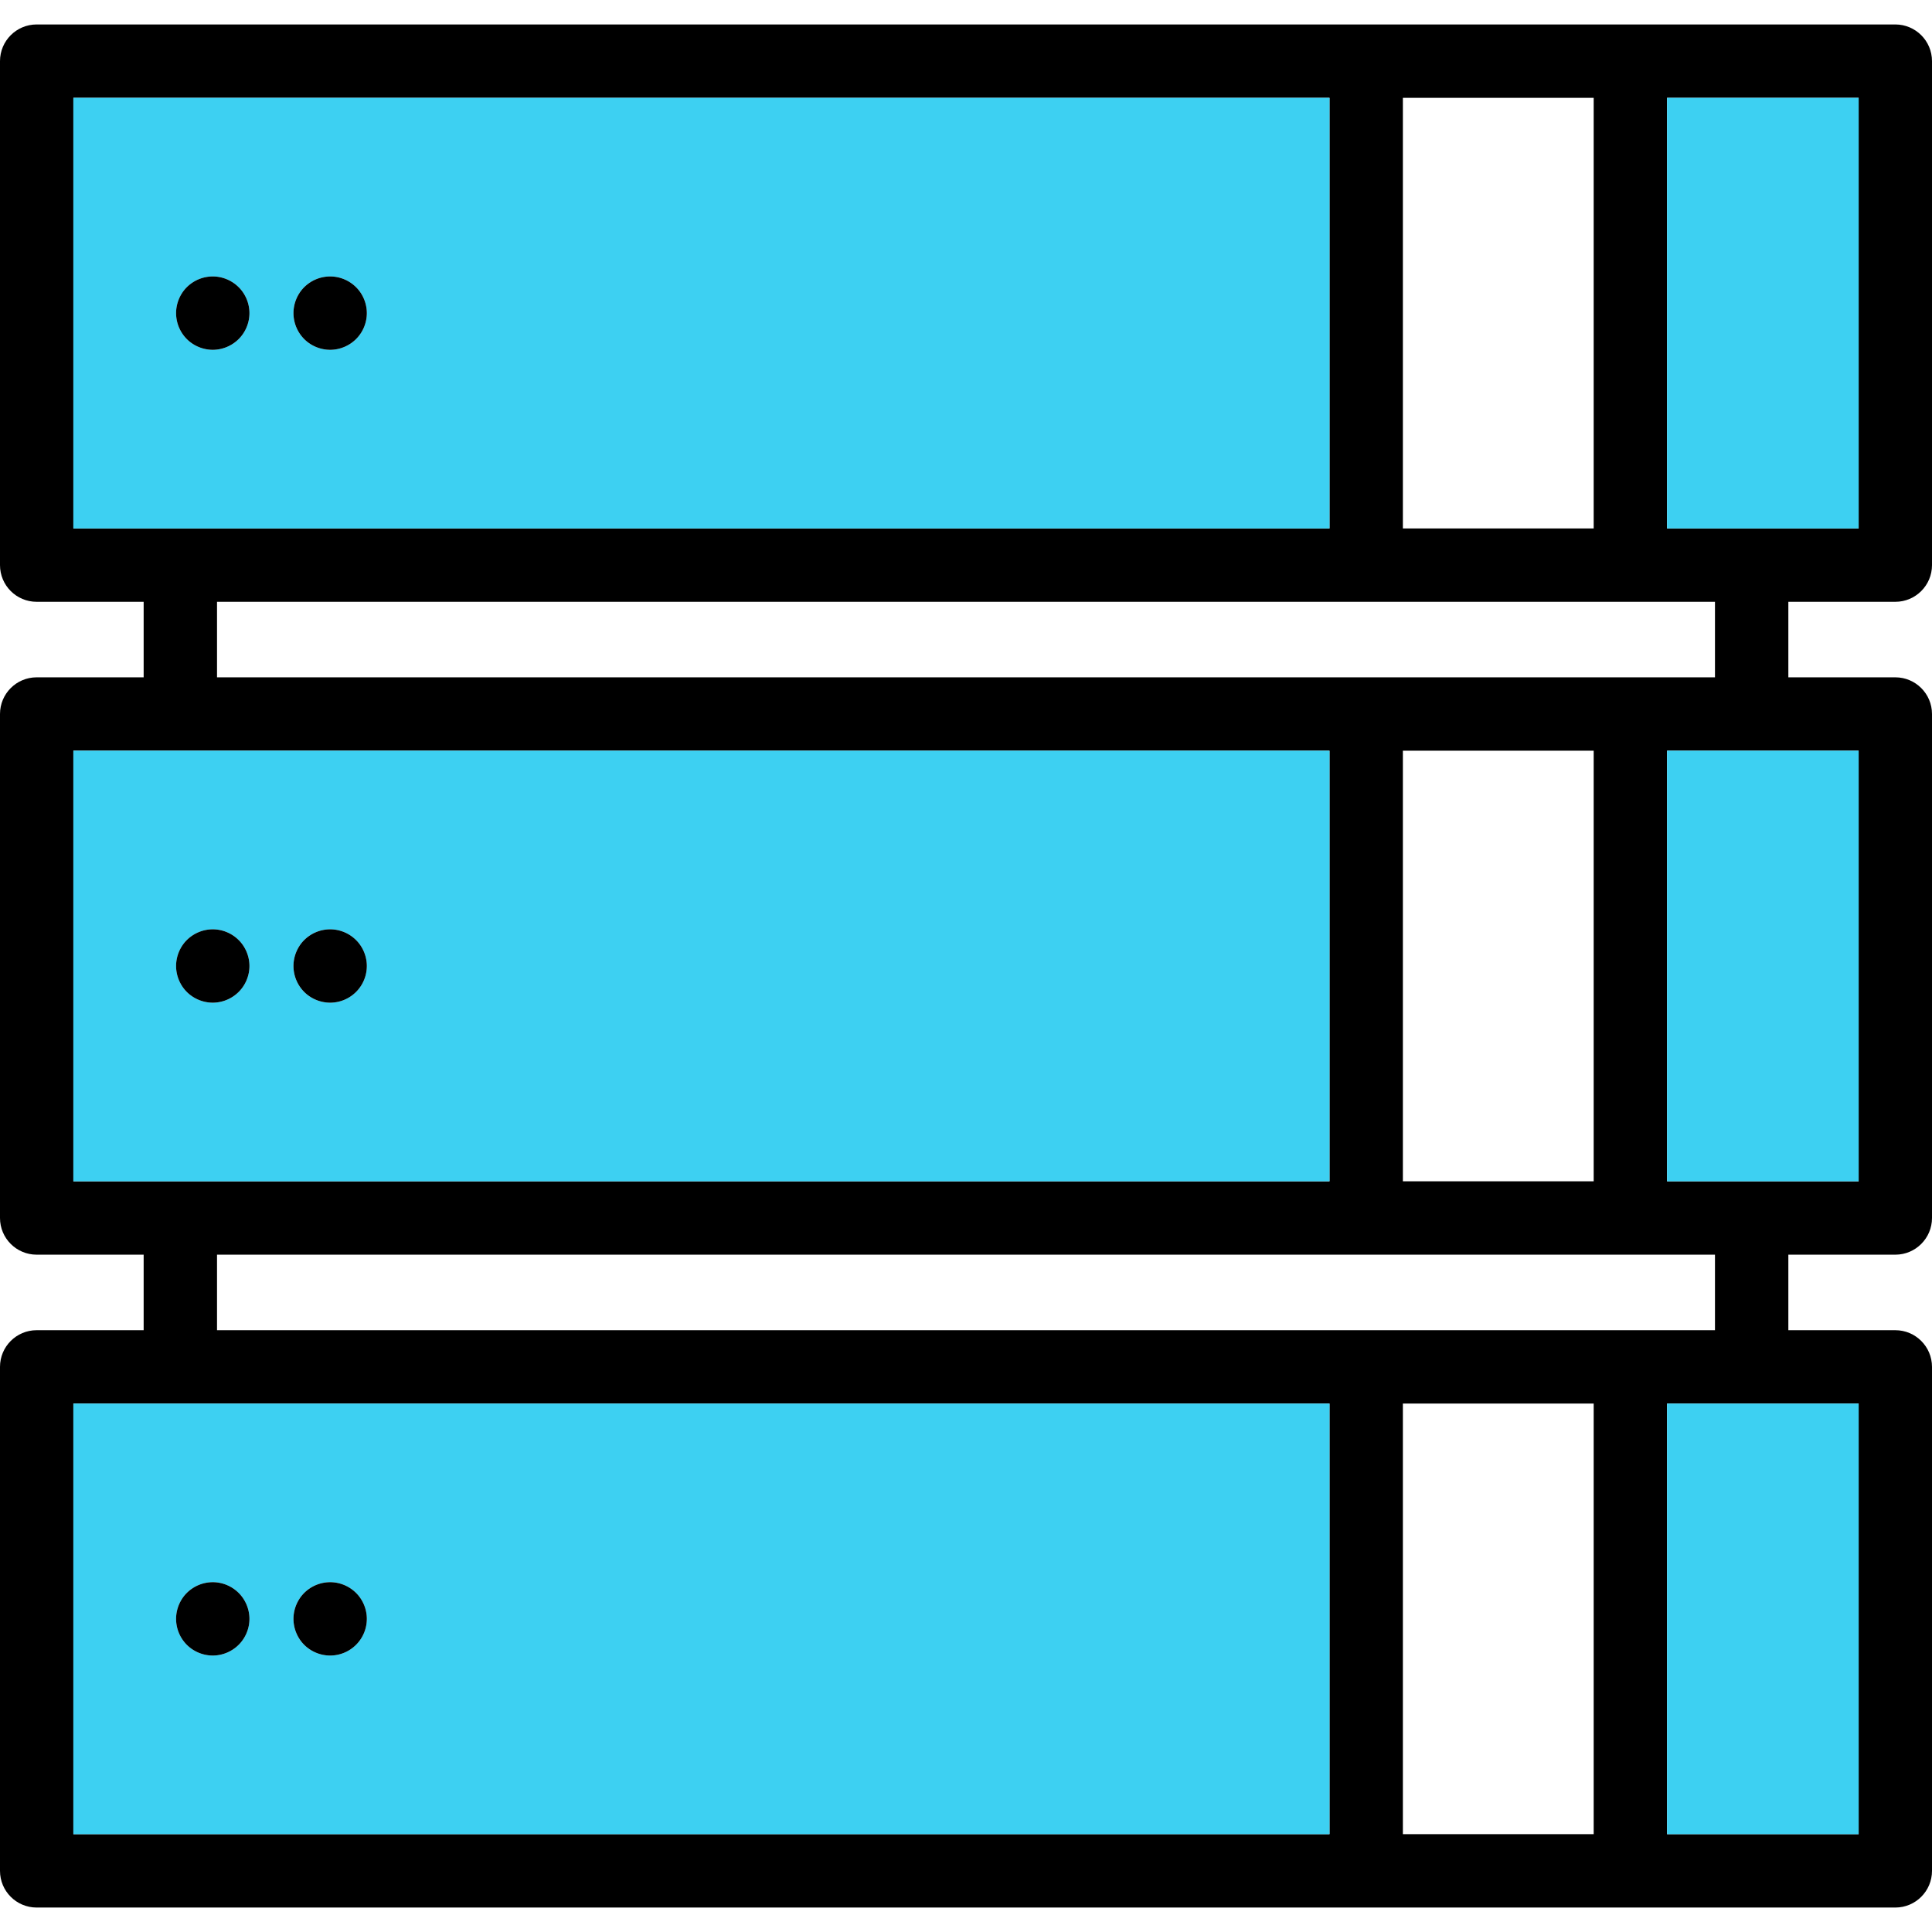 <svg xmlns="http://www.w3.org/2000/svg" viewBox="0 0 395 395"><path d="M395 279.46V382.5c0 4.14-3.36 7.5-7.5 7.5H7.5c-4.15 0-7.5-3.36-7.5-7.5V279.46c0-4.14 3.35-7.5 7.5-7.5h21.87v-15.44H7.5c-4.15 0-7.5-3.36-7.5-7.5V145.98c0-4.14 3.35-7.5 7.5-7.5h21.87v-15.44H7.5c-4.15 0-7.5-3.36-7.5-7.5V12.5C0 8.36 3.35 5 7.5 5h380c4.14 0 7.5 3.36 7.5 7.5v103.04c0 4.14-3.36 7.5-7.5 7.5h-21.87v15.44h21.87c4.14 0 7.5 3.36 7.5 7.5v103.04c0 4.14-3.36 7.5-7.5 7.5h-21.87v15.44h21.87c4.14 0 7.5 3.36 7.5 7.5zM380 375v-88.04h-39.17V375H380zm0-133.48v-88.04h-39.17v88.04H380zm0-133.48V20h-39.17v88.04H380zm-29.37 163.92v-15.44H44.37v15.44h306.26zm0-133.48v-15.44H44.37v15.44h306.26zM325.83 375v-88.04h-39.01V375h39.01zm0-133.48v-88.04h-39.01v88.04h39.01zm0-133.48V20h-39.01v88.04h39.01zM271.82 375v-88.04H15V375h256.82zm0-133.48v-88.04H15v88.04h256.82zm0-133.48V20H15v88.04h256.82z"/><path fill="#3dd0f2" d="M340.83 286.96H380V375h-39.17zm0-133.48H380v88.04h-39.17zm0-133.48H380v88.04h-39.17zm-69.01 266.96V375H15v-88.04h256.82zM75 330.98c0-1.97-.8-3.91-2.2-5.3-1.4-1.4-3.33-2.2-5.3-2.2-1.98 0-3.91.8-5.31 2.2-1.39 1.4-2.19 3.33-2.19 5.3s.8 3.91 2.19 5.3a7.55 7.55 0 0 0 5.31 2.2 7.51 7.51 0 0 0 7.5-7.5zm-24 0c0-1.97-.8-3.9-2.2-5.3-1.4-1.4-3.33-2.2-5.3-2.2-1.98 0-3.91.8-5.31 2.2a7.56 7.56 0 0 0-2.19 5.3c0 1.98.8 3.91 2.19 5.3a7.55 7.55 0 0 0 5.31 2.2c1.97 0 3.9-.8 5.3-2.2 1.4-1.39 2.2-3.33 2.2-5.3zm220.82-177.5v88.04H15v-88.04h256.82zM75 197.5c0-1.97-.8-3.91-2.2-5.3-1.4-1.4-3.33-2.2-5.3-2.2-1.98 0-3.91.8-5.31 2.2a7.56 7.56 0 0 0-2.19 5.3c0 1.98.8 3.91 2.19 5.3a7.55 7.55 0 0 0 5.31 2.2 7.51 7.51 0 0 0 7.5-7.5zm-24 0c0-1.97-.8-3.91-2.2-5.3-1.4-1.4-3.33-2.2-5.3-2.2-1.98 0-3.91.8-5.31 2.2-1.39 1.39-2.19 3.33-2.19 5.3s.8 3.91 2.19 5.3a7.55 7.55 0 0 0 5.31 2.2c1.97 0 3.9-.8 5.3-2.2 1.4-1.39 2.2-3.33 2.2-5.3zM271.82 20v88.04H15V20h256.82zM75 64.02c0-1.97-.8-3.91-2.2-5.3-1.4-1.4-3.33-2.2-5.3-2.2-1.98 0-3.91.8-5.31 2.2a7.56 7.56 0 0 0-2.19 5.3c0 1.97.8 3.91 2.19 5.3a7.55 7.55 0 0 0 5.31 2.2c1.97 0 3.9-.8 5.3-2.2 1.4-1.39 2.2-3.33 2.2-5.3zm-24 0c0-1.97-.8-3.91-2.2-5.3-1.4-1.4-3.33-2.2-5.3-2.2-1.98 0-3.91.8-5.31 2.2a7.56 7.56 0 0 0-2.19 5.3c0 1.97.8 3.91 2.19 5.3a7.55 7.55 0 0 0 5.31 2.2c1.97 0 3.9-.8 5.3-2.2 1.4-1.39 2.2-3.33 2.2-5.3z"/><path d="M72.8 58.72c1.4 1.39 2.2 3.33 2.2 5.3 0 1.97-.8 3.91-2.2 5.3-1.4 1.4-3.33 2.2-5.3 2.2-1.98 0-3.91-.8-5.31-2.2a7.56 7.56 0 0 1-2.19-5.3c0-1.97.8-3.91 2.19-5.3a7.55 7.55 0 0 1 5.31-2.2c1.97 0 3.9.8 5.3 2.2zm0 133.48c1.4 1.39 2.2 3.33 2.2 5.3a7.51 7.51 0 0 1-7.5 7.5c-1.98 0-3.91-.8-5.31-2.2a7.543 7.543 0 0 1-2.19-5.3c0-1.97.8-3.91 2.19-5.3a7.55 7.55 0 0 1 5.31-2.2c1.97 0 3.9.8 5.3 2.2zm0 133.48c1.4 1.39 2.2 3.33 2.2 5.3a7.51 7.51 0 0 1-7.5 7.5c-1.98 0-3.91-.8-5.31-2.2-1.39-1.39-2.19-3.33-2.19-5.3s.8-3.9 2.19-5.3a7.55 7.55 0 0 1 5.31-2.2c1.97 0 3.9.8 5.3 2.2zm-24-266.96c1.4 1.39 2.2 3.33 2.2 5.3 0 1.97-.8 3.91-2.2 5.3-1.4 1.4-3.33 2.2-5.3 2.2-1.98 0-3.91-.8-5.31-2.2a7.56 7.56 0 0 1-2.19-5.3c0-1.97.8-3.91 2.19-5.3a7.55 7.55 0 0 1 5.31-2.2c1.97 0 3.9.8 5.3 2.2zm0 133.48c1.4 1.39 2.2 3.33 2.2 5.3s-.8 3.91-2.2 5.3c-1.4 1.4-3.33 2.2-5.3 2.2-1.98 0-3.91-.8-5.31-2.2-1.39-1.39-2.19-3.33-2.19-5.3s.8-3.91 2.19-5.3a7.55 7.55 0 0 1 5.31-2.2c1.97 0 3.9.8 5.3 2.2zm0 133.48c1.4 1.4 2.2 3.33 2.2 5.3s-.8 3.91-2.2 5.3c-1.4 1.4-3.33 2.2-5.3 2.2-1.98 0-3.91-.8-5.31-2.2a7.543 7.543 0 0 1-2.19-5.3c0-1.97.8-3.91 2.19-5.3a7.55 7.55 0 0 1 5.31-2.2c1.97 0 3.9.8 5.3 2.2z"/></svg>